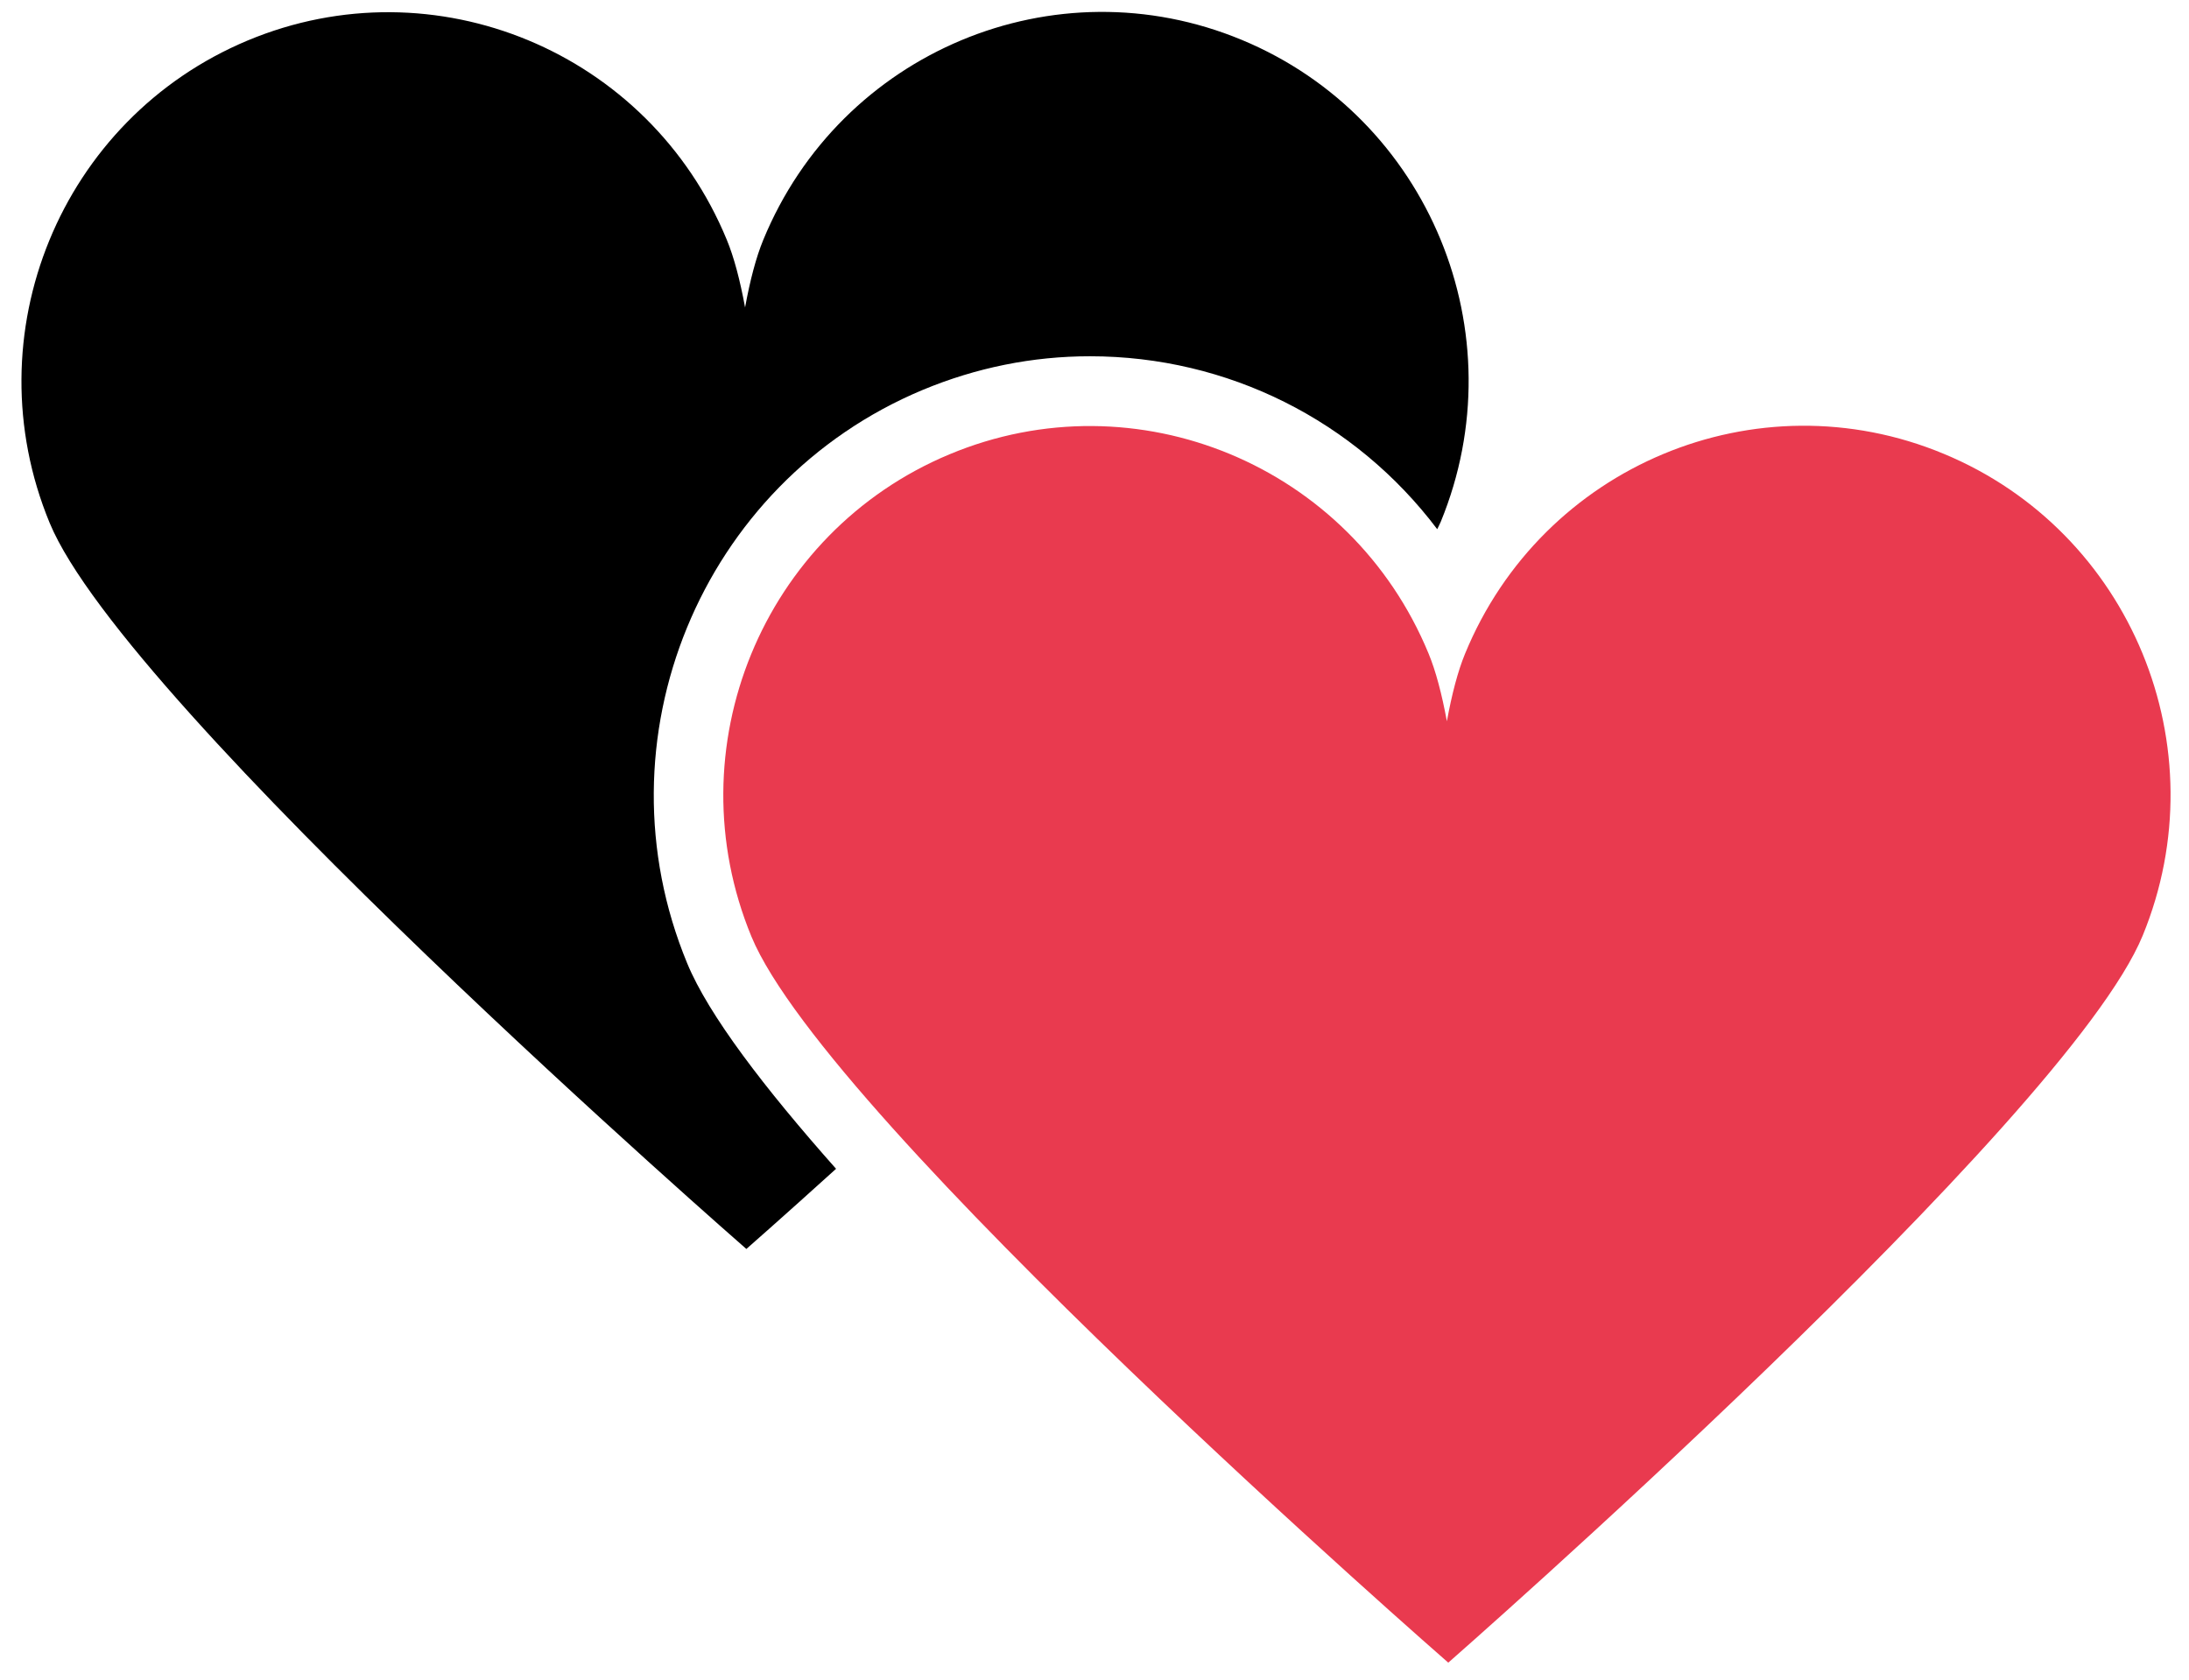 <?xml version="1.0" encoding="UTF-8" standalone="no"?>
<svg width="99px" height="76px" viewBox="0 0 99 76" version="1.1" xmlns="http://www.w3.org/2000/svg" xmlns:xlink="http://www.w3.org/1999/xlink" xmlns:sketch="http://www.bohemiancoding.com/sketch/ns">
    <!-- Generator: Sketch 3.1 (8751) - http://www.bohemiancoding.com/sketch -->
    <title>Imported Layers</title>
    <desc>Created with Sketch.</desc>
    <defs></defs>
    <g id="Page-1" stroke="none" stroke-width="1" fill="none" fill-rule="evenodd" sketch:type="MSPage">
        <g id="Imported-Layers" sketch:type="MSLayerGroup" transform="translate(1, 1)">
            <path d="M40.724,16.64 C43.145,15.631 45.693,15.115 48.297,15.115 C54.521,15.115 60.287,18.016 64,22.937 C64.052,22.828 64.115,22.708 64.161,22.599 C67.656,14.083 63.631,4.323 55.167,0.807 C46.703,-2.713 37.011,1.344 33.516,9.86 C33.193,10.645 32.921,11.683 32.697,12.907 C32.469,11.672 32.197,10.636 31.869,9.844 C28.36,1.333 18.656,-2.703 10.197,0.833 C1.735,4.375 -2.271,14.14 1.245,22.651 C4.703,31.027 32.755,55.495 32.755,55.495 C32.755,55.495 34.349,54.099 36.812,51.869 C33.573,48.219 31.041,44.907 30.079,42.573 C25.901,32.469 30.683,20.839 40.724,16.64 L40.724,16.64 Z" id="Fill-1" fill="#000000" sketch:type="MSShapeGroup"></path>
            <path d="M86.907,19.527 C78.443,16.005 68.749,20.063 65.255,28.579 C64.932,29.364 64.661,30.401 64.437,31.625 C64.208,30.391 63.937,29.355 63.609,28.563 C60.099,20.052 50.396,16.016 41.937,19.552 C33.479,23.088 29.473,32.855 32.984,41.364 C36.448,49.74 64.5,74.208 64.5,74.208 C64.5,74.208 92.464,49.708 95.907,41.317 C99.401,32.803 95.375,23.041 86.907,19.527 L86.907,19.527 Z" id="Fill-2" fill="#E93A4F" sketch:type="MSShapeGroup"></path>
        </g>
    </g>
</svg>